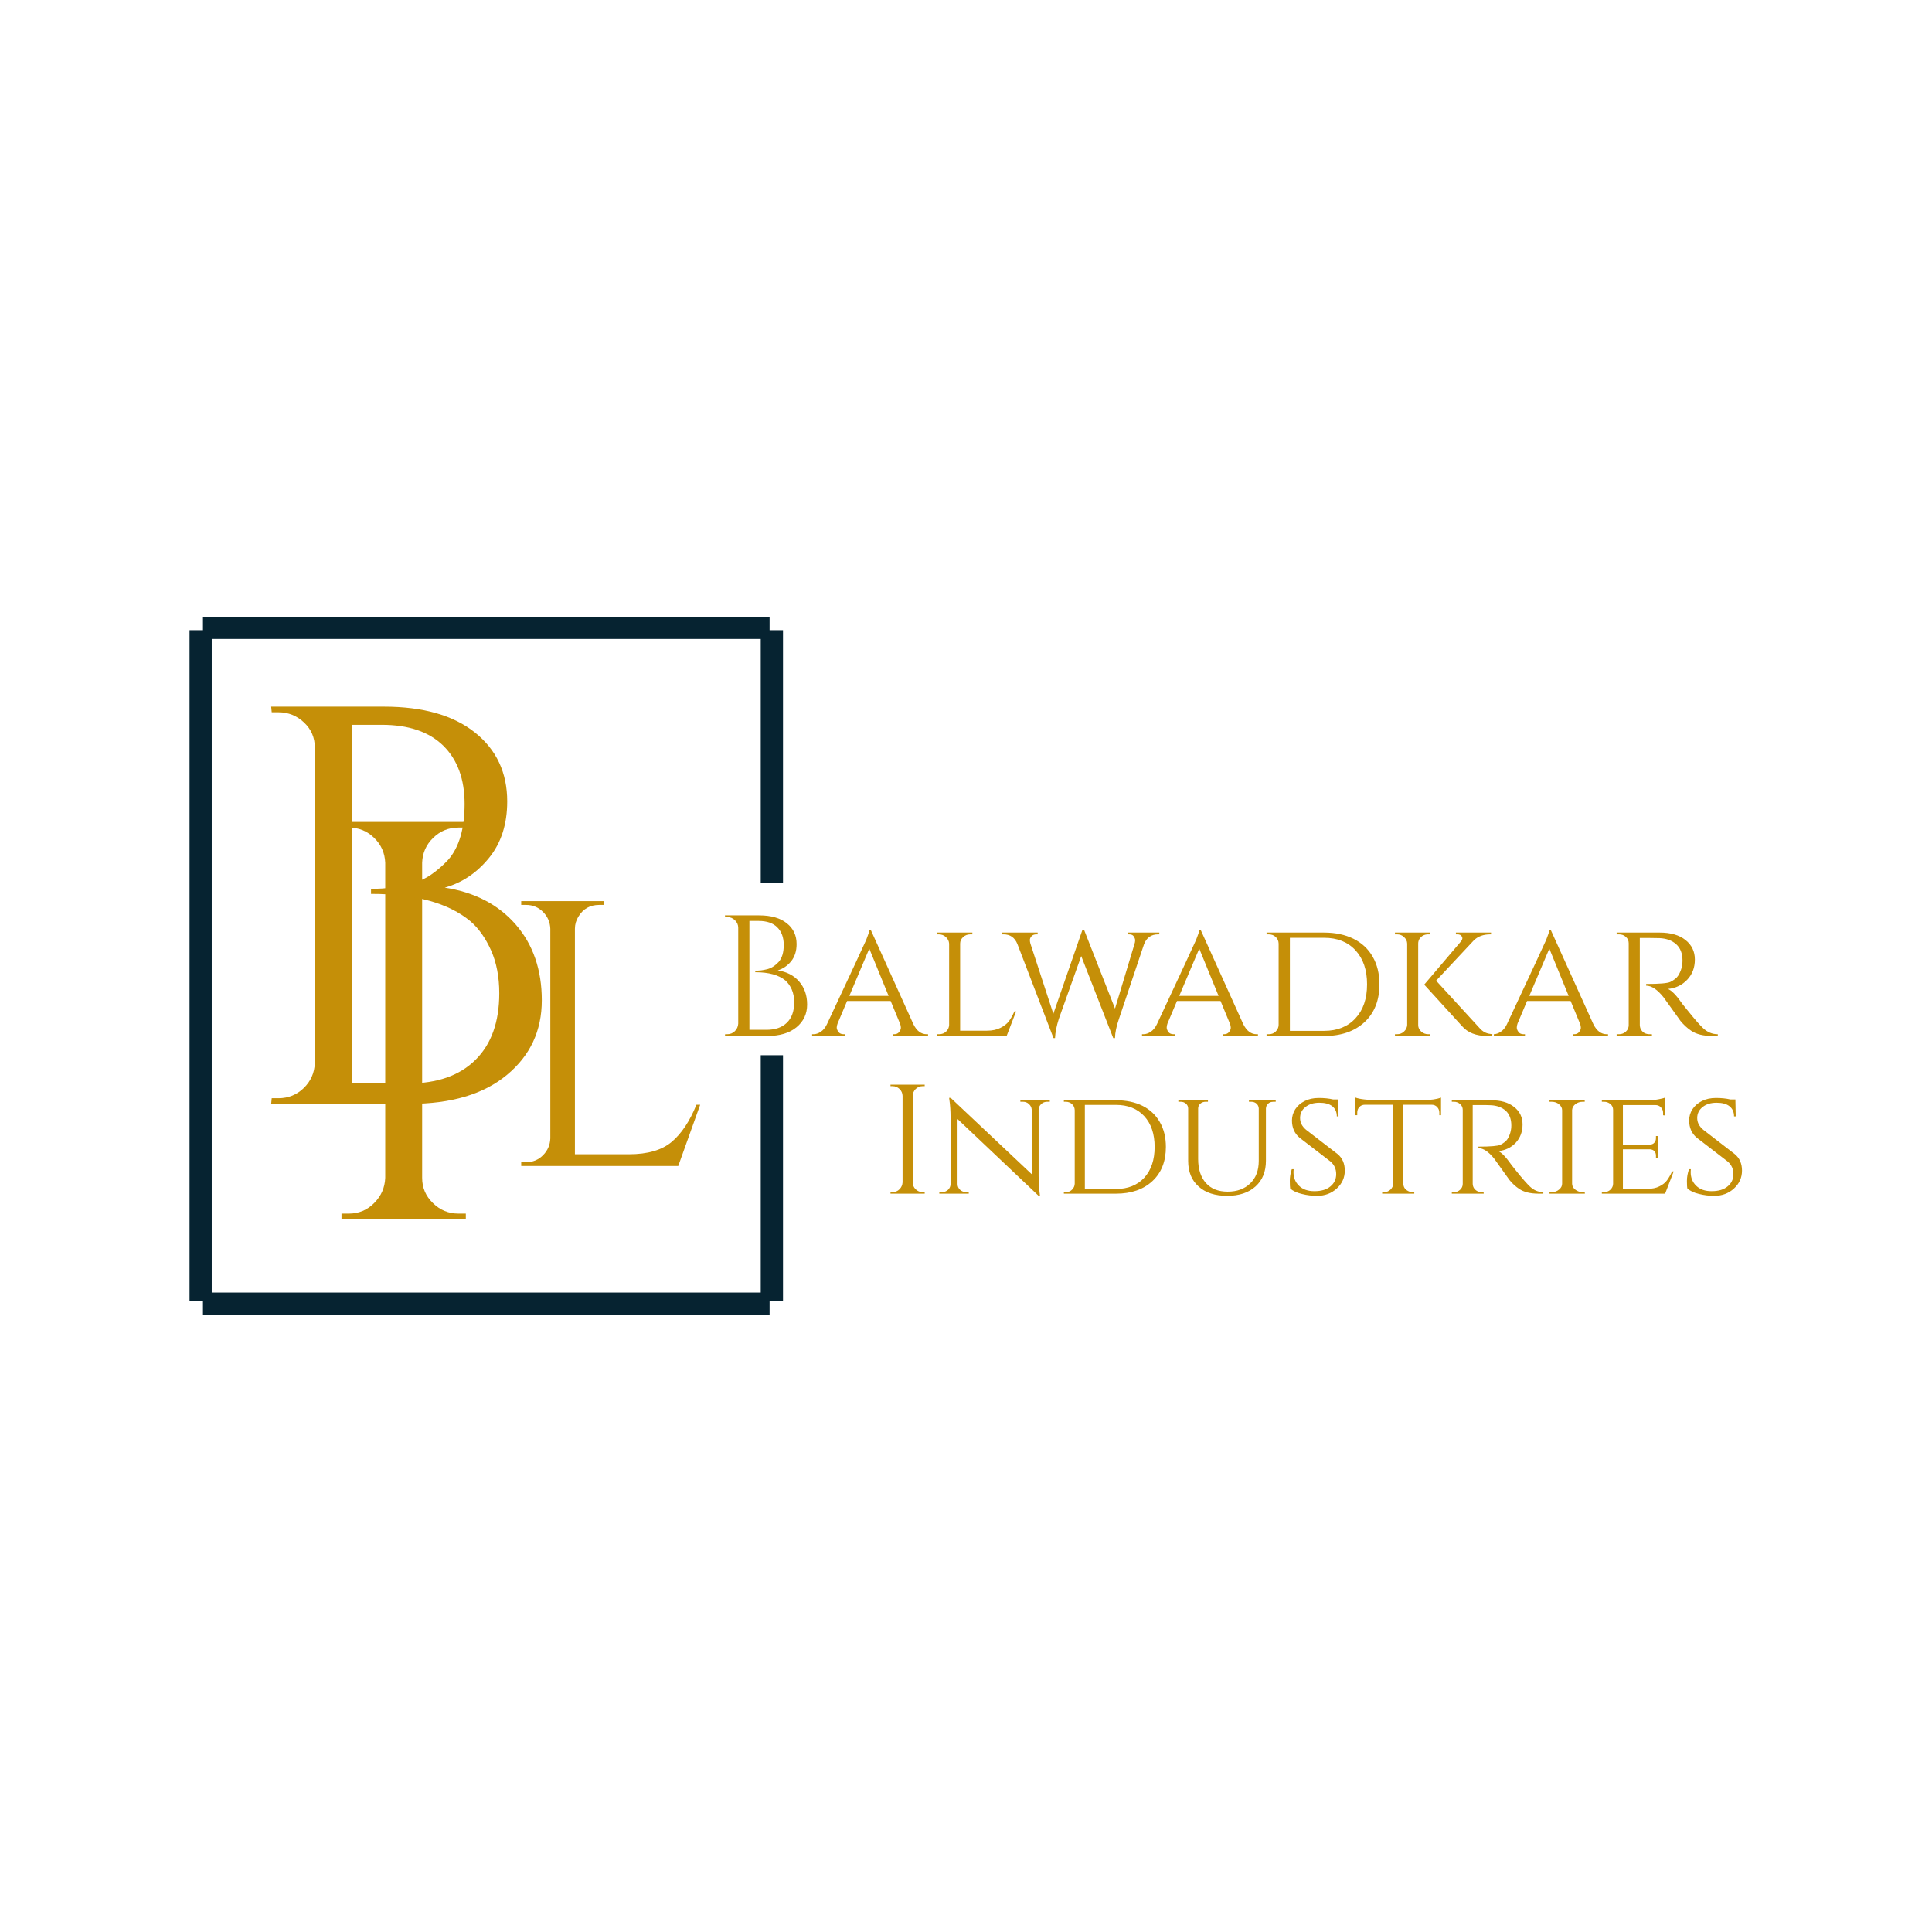 <?xml version="1.0" encoding="UTF-8" standalone="no"?>
<!DOCTYPE svg PUBLIC "-//W3C//DTD SVG 1.1//EN" "http://www.w3.org/Graphics/SVG/1.1/DTD/svg11.dtd">
<svg width="100%" height="100%" viewBox="0 0 3000 3000" version="1.1" xmlns="http://www.w3.org/2000/svg" xmlns:xlink="http://www.w3.org/1999/xlink" xml:space="preserve" xmlns:serif="http://www.serif.com/" style="fill-rule:evenodd;clip-rule:evenodd;stroke-linejoin:round;stroke-miterlimit:2;">
    <g transform="matrix(0.926,0,0,0.926,110.631,110.631)">
        <g transform="matrix(34.516,0,0,-34.516,-5910.01,7292.13)">
            <path d="M184.715,155.769C185.191,155.769 185.602,155.937 185.941,156.281C186.281,156.621 186.461,157.027 186.48,157.508L186.48,172.812C186.461,173.289 186.281,173.695 185.941,174.023C185.602,174.355 185.191,174.523 184.715,174.523L184.355,174.523L184.355,174.797L190.395,174.797L190.395,174.523L190.035,174.523C189.559,174.523 189.148,174.355 188.809,174.023C188.469,173.695 188.289,173.289 188.273,172.812L188.273,157.508C188.273,157.027 188.445,156.621 188.797,156.281C189.145,155.937 189.559,155.769 190.035,155.769L190.395,155.769L190.395,155.492L184.355,155.492L184.355,155.769L184.715,155.769Z" style="fill:rgb(197,143,8);"/>
        </g>
        <g transform="matrix(34.516,0,0,-34.516,-5910.01,7335.55)">
            <path d="M193.324,159.524C193.645,159.524 193.918,159.637 194.145,159.863C194.371,160.09 194.488,160.363 194.5,160.68L194.5,170.867C194.488,171.184 194.371,171.457 194.145,171.684C193.918,171.91 193.645,172.024 193.324,172.024L193.086,172.024L193.086,172.207L197.113,172.207L197.113,172.024L196.871,172.024C196.43,172.024 196.094,171.836 195.863,171.453C195.75,171.27 195.695,171.074 195.695,170.867L195.695,159.91L198.324,159.91C199.23,159.91 199.926,160.113 200.402,160.516C200.879,160.922 201.277,161.52 201.598,162.317L201.781,162.317L200.715,159.34L193.086,159.34L193.086,159.524L193.324,159.524Z" style="fill:rgb(197,143,8);"/>
        </g>
        <g transform="matrix(34.516,0,0,-34.516,-5910.01,6905.21)">
            <path d="M187.664,149.891L180.938,149.891L180.965,150.165L181.297,150.165C181.773,150.165 182.184,150.333 182.523,150.661C182.863,150.993 183.043,151.399 183.059,151.876L183.059,167.204C183.059,167.681 182.887,168.087 182.535,168.419C182.188,168.747 181.773,168.915 181.297,168.915L180.965,168.915L180.938,169.188L186.422,169.188C188.316,169.188 189.785,168.77 190.836,167.934C191.883,167.099 192.406,165.981 192.406,164.583C192.406,163.481 192.113,162.567 191.523,161.841C190.934,161.114 190.219,160.634 189.371,160.395C190.824,160.173 191.973,159.575 192.82,158.602C193.664,157.63 194.086,156.399 194.086,154.923C194.086,153.442 193.523,152.235 192.391,151.298C191.262,150.36 189.684,149.891 187.664,149.891ZM184.852,150.884L187.609,150.884C189.004,150.884 190.09,151.263 190.863,152.028C191.633,152.79 192.02,153.868 192.02,155.267C192.02,156.056 191.887,156.751 191.621,157.349C191.352,157.946 191.02,158.419 190.613,158.767C189.547,159.649 187.949,160.091 185.816,160.091L185.789,160.091L185.789,160.341L186.051,160.341C186.207,160.341 186.434,160.356 186.727,160.395C187.02,160.431 187.352,160.497 187.719,160.587C188.086,160.681 188.418,160.825 188.711,161.028C189.004,161.231 189.281,161.47 189.539,161.747C190.07,162.352 190.336,163.259 190.336,164.462C190.336,165.665 189.992,166.606 189.305,167.286C188.613,167.966 187.617,168.306 186.312,168.306L184.852,168.306L184.852,150.884Z" style="fill:rgb(197,143,8);"/>
        </g>
        <g transform="matrix(34.516,0,0,-34.516,-5910.01,7144.89)">
            <path d="M205.027,160.132L202.984,160.132L202.992,160.218L203.094,160.218C203.238,160.218 203.363,160.265 203.465,160.367C203.566,160.468 203.621,160.589 203.629,160.734L203.629,165.39C203.629,165.535 203.574,165.656 203.469,165.757C203.363,165.859 203.238,165.91 203.094,165.91L202.992,165.91L202.984,165.992L204.648,165.992C205.223,165.992 205.672,165.863 205.988,165.609C206.309,165.355 206.465,165.019 206.465,164.593C206.465,164.257 206.375,163.98 206.199,163.761C206.02,163.543 205.801,163.394 205.547,163.32C205.984,163.253 206.336,163.074 206.59,162.777C206.848,162.48 206.977,162.109 206.977,161.66C206.977,161.211 206.805,160.843 206.461,160.558C206.117,160.273 205.641,160.132 205.027,160.132ZM204.172,160.433L205.008,160.433C205.434,160.433 205.762,160.55 205.996,160.781C206.23,161.011 206.348,161.339 206.348,161.765C206.348,162.003 206.309,162.214 206.227,162.398C206.145,162.578 206.043,162.722 205.922,162.828C205.598,163.097 205.113,163.23 204.465,163.23L204.457,163.23L204.457,163.304L204.535,163.304C204.582,163.304 204.652,163.312 204.742,163.32C204.832,163.332 204.93,163.351 205.043,163.378C205.156,163.41 205.254,163.453 205.344,163.515C205.434,163.574 205.516,163.648 205.594,163.73C205.758,163.918 205.84,164.191 205.84,164.554C205.84,164.921 205.734,165.207 205.523,165.414C205.316,165.621 205.012,165.722 204.617,165.722L204.172,165.722L204.172,160.433ZM212.785,160.218L212.852,160.218L212.852,160.132L211.137,160.132L211.137,160.218L211.203,160.218C211.309,160.218 211.391,160.253 211.445,160.324C211.5,160.398 211.531,160.464 211.531,160.531C211.531,160.593 211.52,160.656 211.496,160.718L211.035,161.832L208.918,161.832L208.457,160.742C208.43,160.671 208.414,160.601 208.414,160.539C208.414,160.476 208.445,160.406 208.5,160.328C208.555,160.253 208.641,160.218 208.75,160.218L208.816,160.218L208.816,160.132L207.219,160.132L207.219,160.218L207.285,160.218C207.402,160.218 207.523,160.257 207.641,160.339C207.762,160.418 207.859,160.539 207.938,160.703C209.16,163.312 209.797,164.679 209.848,164.804C209.941,165.039 209.992,165.195 209.996,165.273L210.074,165.273L212.141,160.703C212.301,160.378 212.516,160.218 212.785,160.218ZM209.027,162.082L210.934,162.082L209.996,164.375L209.027,162.082ZM213.387,160.218C213.523,160.218 213.633,160.261 213.727,160.347C213.82,160.433 213.867,160.539 213.875,160.66L213.875,164.621C213.867,164.742 213.816,164.847 213.719,164.937C213.621,165.027 213.504,165.07 213.371,165.07L213.27,165.07L213.27,165.156L215.004,165.156L215.004,165.07L214.902,165.07C214.77,165.07 214.652,165.027 214.555,164.937C214.457,164.847 214.41,164.742 214.41,164.621L214.41,160.39L215.715,160.39C215.973,160.39 216.188,160.437 216.367,160.527C216.547,160.617 216.68,160.722 216.773,160.843C216.867,160.968 216.957,161.128 217.047,161.328L217.129,161.328L216.668,160.132L213.27,160.132L213.27,160.218L213.387,160.218ZM224.086,165.07L224.027,165.07C223.691,165.07 223.461,164.906 223.34,164.578L222.125,160.961C222.004,160.609 221.938,160.3 221.934,160.031L221.848,160.031L220.293,164.015L219.203,160.961C219.094,160.617 219.031,160.304 219.02,160.031L218.945,160.031L217.188,164.609C217.059,164.918 216.836,165.07 216.52,165.07L216.449,165.07L216.449,165.156L218.176,165.156L218.176,165.07L218.109,165.07C218.008,165.07 217.93,165.039 217.879,164.98C217.824,164.918 217.797,164.855 217.797,164.796C217.797,164.734 217.809,164.675 217.824,164.621L218.938,161.211L220.352,165.289L220.434,165.281L221.934,161.464L222.871,164.57C222.898,164.648 222.914,164.718 222.914,164.777C222.914,164.839 222.891,164.902 222.844,164.972C222.801,165.039 222.727,165.07 222.621,165.07L222.551,165.07L222.551,165.156L224.086,165.156L224.086,165.07ZM228.812,160.218L228.879,160.218L228.879,160.132L227.164,160.132L227.164,160.218L227.23,160.218C227.336,160.218 227.418,160.253 227.473,160.324C227.531,160.398 227.559,160.464 227.559,160.531C227.559,160.593 227.547,160.656 227.523,160.718L227.062,161.832L224.945,161.832L224.484,160.742C224.457,160.671 224.445,160.601 224.445,160.539C224.445,160.476 224.473,160.406 224.527,160.328C224.582,160.253 224.668,160.218 224.777,160.218L224.848,160.218L224.848,160.132L223.246,160.132L223.246,160.218L223.312,160.218C223.43,160.218 223.551,160.257 223.672,160.339C223.789,160.418 223.891,160.539 223.969,160.703C225.188,163.312 225.824,164.679 225.875,164.804C225.969,165.039 226.02,165.195 226.027,165.273L226.102,165.273L228.168,160.703C228.332,160.378 228.547,160.218 228.812,160.218ZM225.055,162.082L226.965,162.082L226.027,164.375L225.055,162.082ZM234.781,162.644C234.781,161.867 234.539,161.257 234.059,160.808C233.574,160.359 232.922,160.132 232.094,160.132L229.297,160.132L229.297,160.218L229.406,160.218C229.543,160.218 229.652,160.261 229.742,160.351C229.832,160.441 229.879,160.546 229.883,160.668L229.883,164.621C229.879,164.753 229.832,164.863 229.738,164.945C229.645,165.031 229.531,165.07 229.398,165.07L229.297,165.07L229.297,165.156L232.094,165.156C232.641,165.156 233.117,165.054 233.52,164.855C233.926,164.652 234.238,164.363 234.453,163.984C234.672,163.605 234.781,163.156 234.781,162.644ZM230.43,164.902L230.43,160.382L232.094,160.382C232.734,160.382 233.242,160.585 233.617,160.992C233.992,161.394 234.18,161.945 234.18,162.644C234.18,163.339 233.992,163.89 233.617,164.296C233.242,164.703 232.734,164.902 232.094,164.902L230.43,164.902ZM240.34,160.132L240.027,160.132C239.48,160.132 239.07,160.293 238.797,160.609L236.957,162.628L238.758,164.746C238.816,164.824 238.828,164.898 238.785,164.964C238.742,165.035 238.672,165.07 238.574,165.07L238.496,165.07L238.496,165.156L240.203,165.156L240.203,165.07L240.172,165.07C239.832,165.07 239.559,164.972 239.359,164.769L237.535,162.82L239.609,160.558C239.711,160.437 239.812,160.351 239.922,160.3C240.027,160.25 240.164,160.222 240.34,160.218L240.34,160.132ZM237.156,160.218L237.25,160.218L237.25,160.132L235.535,160.132L235.535,160.218L235.637,160.218C235.77,160.218 235.883,160.261 235.977,160.351C236.074,160.441 236.121,160.546 236.129,160.668L236.129,164.621C236.125,164.742 236.074,164.847 235.977,164.937C235.883,165.027 235.77,165.07 235.637,165.07L235.535,165.07L235.535,165.156L237.25,165.156L237.25,165.07L237.148,165.07C236.973,165.07 236.832,165 236.73,164.855C236.688,164.785 236.664,164.711 236.664,164.628L236.664,160.66C236.664,160.539 236.715,160.433 236.812,160.347C236.906,160.261 237.023,160.218 237.156,160.218ZM245.82,160.218L245.887,160.218L245.887,160.132L244.172,160.132L244.172,160.218L244.238,160.218C244.344,160.218 244.426,160.253 244.48,160.324C244.539,160.398 244.566,160.464 244.566,160.531C244.566,160.593 244.555,160.656 244.531,160.718L244.07,161.832L241.953,161.832L241.492,160.742C241.465,160.671 241.453,160.601 241.453,160.539C241.453,160.476 241.48,160.406 241.535,160.328C241.59,160.253 241.676,160.218 241.785,160.218L241.852,160.218L241.852,160.132L240.254,160.132L240.254,160.218L240.32,160.218C240.438,160.218 240.559,160.257 240.676,160.339C240.797,160.418 240.895,160.539 240.973,160.703C242.195,163.312 242.832,164.679 242.883,164.804C242.977,165.039 243.027,165.195 243.035,165.273L243.109,165.273L245.176,160.703C245.34,160.378 245.555,160.218 245.82,160.218ZM242.062,162.082L243.973,162.082L243.035,164.375L242.062,162.082ZM247.871,164.894L247.43,164.894L247.43,160.668C247.434,160.496 247.512,160.363 247.66,160.273C247.734,160.238 247.816,160.218 247.906,160.218L248.016,160.218L248.023,160.132L246.305,160.132L246.305,160.218L246.422,160.218C246.551,160.218 246.66,160.261 246.754,160.347C246.848,160.433 246.891,160.539 246.891,160.66L246.891,164.636C246.891,164.757 246.848,164.863 246.754,164.945C246.66,165.031 246.551,165.07 246.422,165.07L246.305,165.07L246.305,165.156L248.406,165.156C248.93,165.156 249.348,165.035 249.648,164.796C249.953,164.554 250.105,164.238 250.105,163.847C250.105,163.457 249.984,163.132 249.738,162.871C249.492,162.609 249.18,162.457 248.801,162.418C248.98,162.339 249.195,162.121 249.445,161.765C249.438,161.765 249.535,161.64 249.734,161.398C249.934,161.152 250.09,160.961 250.211,160.824C250.332,160.687 250.43,160.582 250.508,160.511C250.715,160.316 250.953,160.218 251.219,160.218L251.219,160.132L250.961,160.132C250.52,160.132 250.172,160.218 249.922,160.39C249.73,160.519 249.559,160.679 249.402,160.871C249.371,160.914 249.23,161.109 248.98,161.461C248.73,161.808 248.598,161.992 248.582,162.015C248.281,162.39 248,162.578 247.738,162.578L247.738,162.66C248.391,162.66 248.785,162.695 248.918,162.761C249.102,162.855 249.227,162.957 249.293,163.062C249.434,163.285 249.504,163.531 249.504,163.8C249.504,164.14 249.402,164.402 249.203,164.585C249,164.769 248.73,164.871 248.391,164.886C248.238,164.89 248.066,164.894 247.871,164.894Z" style="fill:rgb(197,143,8);"/>
        </g>
        <g transform="matrix(34.516,0,0,-34.516,-5910.01,7693.24)">
            <path d="M211.129,168.433C211.258,168.433 211.371,168.48 211.465,168.574C211.559,168.668 211.605,168.781 211.613,168.91L211.613,173.113C211.609,173.242 211.559,173.355 211.465,173.445C211.371,173.535 211.258,173.582 211.129,173.582L211.027,173.582L211.027,173.656L212.688,173.656L212.688,173.582L212.59,173.582C212.457,173.582 212.344,173.535 212.25,173.445C212.16,173.355 212.109,173.242 212.105,173.113L212.105,168.91C212.105,168.781 212.152,168.668 212.246,168.574C212.344,168.48 212.457,168.433 212.59,168.433L212.688,168.433L212.688,168.359L211.027,168.359L211.027,168.433L211.129,168.433ZM218.637,172.824C218.527,172.824 218.43,172.789 218.352,172.715C218.27,172.64 218.227,172.551 218.223,172.445L218.223,169.222C218.223,168.93 218.238,168.652 218.273,168.387L218.289,168.254L218.223,168.254L214.285,171.984L214.285,168.828C214.285,168.715 214.324,168.625 214.406,168.547C214.484,168.472 214.586,168.433 214.699,168.433L214.828,168.433L214.828,168.359L213.398,168.359L213.398,168.433L213.527,168.433C213.645,168.433 213.742,168.472 213.824,168.547C213.902,168.625 213.945,168.715 213.945,168.828L213.945,172.066C213.945,172.375 213.926,172.652 213.891,172.894L213.875,173.015L213.957,173.008L217.887,169.305L217.887,172.445C217.879,172.551 217.832,172.64 217.75,172.715C217.672,172.789 217.574,172.824 217.465,172.824L217.336,172.824L217.336,172.898L218.766,172.898L218.766,172.824L218.637,172.824ZM224.406,170.629C224.406,169.93 224.188,169.375 223.75,168.969C223.312,168.562 222.723,168.359 221.977,168.359L219.449,168.359L219.449,168.433L219.547,168.433C219.668,168.433 219.77,168.472 219.848,168.555C219.93,168.637 219.973,168.73 219.977,168.844L219.977,172.414C219.973,172.535 219.93,172.637 219.844,172.711C219.762,172.785 219.66,172.824 219.539,172.824L219.449,172.824L219.449,172.898L221.977,172.898C222.469,172.898 222.902,172.808 223.266,172.629C223.633,172.445 223.914,172.183 224.109,171.84C224.309,171.496 224.406,171.094 224.406,170.629ZM220.469,172.672L220.469,168.586L221.977,168.586C222.555,168.586 223.016,168.769 223.355,169.133C223.691,169.5 223.859,170 223.859,170.629C223.859,171.262 223.691,171.758 223.355,172.125C223.016,172.492 222.555,172.672 221.977,172.672L220.469,172.672ZM229.742,172.824L229.629,172.824C229.492,172.824 229.391,172.773 229.32,172.664C229.289,172.621 229.27,172.566 229.266,172.508L229.266,169.957C229.266,169.43 229.098,169.015 228.762,168.711C228.426,168.406 227.965,168.254 227.383,168.254C226.797,168.254 226.332,168.402 225.996,168.707C225.656,169.008 225.488,169.422 225.488,169.949L225.488,172.5C225.488,172.59 225.453,172.668 225.383,172.73C225.312,172.793 225.227,172.824 225.125,172.824L225.012,172.824L225.012,172.898L226.449,172.898L226.449,172.824L226.336,172.824C226.234,172.824 226.148,172.793 226.078,172.73C226.008,172.668 225.973,172.59 225.973,172.5L225.973,170.039C225.973,169.551 226.098,169.164 226.348,168.879C226.598,168.598 226.949,168.457 227.406,168.457C227.863,168.457 228.23,168.59 228.504,168.859C228.781,169.125 228.918,169.492 228.918,169.957L228.918,172.5C228.914,172.594 228.875,172.672 228.809,172.734C228.738,172.793 228.656,172.824 228.555,172.824L228.441,172.824L228.441,172.898L229.742,172.898L229.742,172.824ZM230.445,168.609C230.434,168.668 230.426,168.793 230.426,168.98C230.426,169.164 230.457,169.355 230.523,169.547L230.613,169.547C230.609,169.5 230.605,169.457 230.605,169.41C230.605,169.137 230.695,168.914 230.875,168.742C231.055,168.566 231.301,168.48 231.621,168.48C231.953,168.48 232.215,168.555 232.398,168.711C232.586,168.863 232.68,169.062 232.68,169.308C232.68,169.555 232.59,169.758 232.406,169.918L230.895,171.082C230.652,171.289 230.531,171.566 230.531,171.918C230.531,172.113 230.586,172.293 230.691,172.461C230.801,172.629 230.953,172.762 231.148,172.859C231.34,172.957 231.57,173.008 231.832,173.008C232.094,173.008 232.328,172.984 232.527,172.937L232.777,172.937L232.793,172.113L232.711,172.113C232.711,172.324 232.637,172.488 232.492,172.605C232.344,172.722 232.137,172.777 231.863,172.777C231.59,172.777 231.367,172.711 231.188,172.57C231.012,172.433 230.926,172.254 230.926,172.035C230.926,171.812 231.023,171.625 231.219,171.461L232.75,170.281C232.98,170.09 233.098,169.82 233.098,169.48C233.098,169.137 232.965,168.844 232.707,168.609C232.445,168.371 232.129,168.254 231.758,168.254C231.508,168.254 231.262,168.281 231.016,168.344C230.766,168.402 230.578,168.492 230.445,168.609ZM235.941,172.68L235.941,168.836C235.949,168.68 236.023,168.562 236.172,168.488C236.234,168.453 236.309,168.433 236.391,168.433L236.473,168.433L236.473,168.359L234.914,168.359L234.914,168.433L235.004,168.433C235.125,168.433 235.23,168.472 235.316,168.555C235.402,168.637 235.445,168.73 235.449,168.844L235.449,172.68L234.082,172.68C233.965,172.68 233.871,172.644 233.805,172.566C233.734,172.492 233.703,172.402 233.703,172.293L233.703,172.172L233.617,172.172L233.617,173.027C233.719,172.988 233.863,172.957 234.047,172.937C234.23,172.918 234.367,172.906 234.461,172.906L236.926,172.906C237.289,172.906 237.574,172.949 237.773,173.027L237.773,172.172L237.691,172.172L237.691,172.293C237.691,172.402 237.656,172.492 237.586,172.566C237.516,172.644 237.426,172.68 237.312,172.68L235.941,172.68ZM239.711,172.664L239.312,172.664L239.312,168.844C239.316,168.687 239.387,168.566 239.523,168.488C239.59,168.453 239.664,168.433 239.742,168.433L239.84,168.433L239.848,168.359L238.297,168.359L238.297,168.433L238.402,168.433C238.52,168.433 238.617,168.472 238.703,168.551C238.785,168.629 238.828,168.722 238.828,168.836L238.828,172.43C238.828,172.543 238.785,172.637 238.703,172.711C238.617,172.785 238.52,172.824 238.402,172.824L238.297,172.824L238.297,172.898L240.199,172.898C240.672,172.898 241.047,172.793 241.32,172.574C241.598,172.359 241.734,172.074 241.734,171.719C241.734,171.367 241.621,171.07 241.402,170.832C241.18,170.598 240.895,170.461 240.555,170.426C240.715,170.355 240.91,170.156 241.137,169.836C241.133,169.836 241.219,169.722 241.398,169.5C241.578,169.277 241.719,169.105 241.828,168.984C241.938,168.859 242.027,168.765 242.098,168.699C242.285,168.523 242.5,168.433 242.742,168.433L242.742,168.359L242.508,168.359C242.109,168.359 241.793,168.437 241.566,168.594C241.395,168.707 241.238,168.851 241.098,169.023C241.066,169.066 240.941,169.242 240.715,169.558C240.492,169.875 240.371,170.043 240.355,170.062C240.082,170.398 239.828,170.57 239.59,170.57L239.59,170.644C240.184,170.644 240.539,170.676 240.66,170.734C240.824,170.82 240.938,170.91 241,171.008C241.125,171.211 241.188,171.433 241.188,171.676C241.188,171.98 241.098,172.219 240.918,172.387C240.734,172.551 240.488,172.644 240.184,172.656C240.047,172.664 239.891,172.664 239.711,172.664ZM243.148,168.433C243.285,168.433 243.406,168.472 243.504,168.555C243.605,168.637 243.656,168.73 243.656,168.844L243.656,172.414C243.656,172.527 243.605,172.621 243.504,172.703C243.406,172.785 243.285,172.824 243.141,172.824L243.043,172.824L243.043,172.898L244.754,172.898L244.754,172.824L244.656,172.824C244.52,172.824 244.402,172.785 244.305,172.711C244.207,172.637 244.152,172.543 244.141,172.43L244.141,168.836C244.145,168.722 244.199,168.629 244.301,168.551C244.402,168.472 244.52,168.433 244.656,168.433L244.754,168.433L244.762,168.359L243.043,168.359L243.043,168.433L243.148,168.433ZM245.691,168.433C245.812,168.433 245.918,168.472 246,168.551C246.082,168.629 246.129,168.722 246.133,168.836L246.133,172.43C246.133,172.543 246.09,172.637 246.004,172.711C245.918,172.785 245.812,172.824 245.691,172.824L245.586,172.824L245.586,172.898L247.797,172.898C248.004,172.898 248.188,172.914 248.344,172.945C248.5,172.976 248.602,173 248.645,173.023L248.645,172.16L248.562,172.168L248.562,172.281C248.562,172.387 248.527,172.476 248.457,172.551C248.387,172.629 248.293,172.664 248.184,172.664L246.609,172.664L246.609,170.742L247.902,170.742C248.004,170.742 248.082,170.773 248.133,170.832C248.188,170.894 248.215,170.969 248.215,171.062L248.215,171.16L248.297,171.16L248.297,170.098L248.215,170.098L248.215,170.199C248.215,170.34 248.16,170.433 248.055,170.484C248.016,170.5 247.973,170.512 247.926,170.515L246.609,170.515L246.609,168.594L247.797,168.594C248.031,168.594 248.227,168.633 248.383,168.715C248.543,168.793 248.664,168.89 248.746,169C248.832,169.113 248.914,169.258 249,169.441L249.078,169.441L248.66,168.359L245.586,168.359L245.586,168.433L245.691,168.433ZM249.742,168.609C249.727,168.668 249.719,168.793 249.719,168.98C249.719,169.164 249.754,169.355 249.82,169.547L249.91,169.547C249.906,169.5 249.902,169.457 249.902,169.41C249.902,169.137 249.992,168.914 250.172,168.742C250.352,168.566 250.598,168.48 250.918,168.48C251.25,168.48 251.508,168.555 251.695,168.711C251.883,168.863 251.977,169.062 251.977,169.308C251.977,169.555 251.887,169.758 251.703,169.918L250.191,171.082C249.949,171.289 249.828,171.566 249.828,171.918C249.828,172.113 249.879,172.293 249.988,172.461C250.098,172.629 250.25,172.762 250.445,172.859C250.637,172.957 250.867,173.008 251.129,173.008C251.391,173.008 251.625,172.984 251.824,172.937L252.074,172.937L252.09,172.113L252.008,172.113C252.008,172.324 251.934,172.488 251.789,172.605C251.641,172.722 251.43,172.777 251.16,172.777C250.887,172.777 250.66,172.711 250.484,172.57C250.309,172.433 250.219,172.254 250.219,172.035C250.219,171.812 250.32,171.625 250.516,171.461L252.043,170.281C252.277,170.09 252.395,169.82 252.395,169.48C252.395,169.137 252.262,168.844 252.004,168.609C251.742,168.371 251.426,168.254 251.055,168.254C250.805,168.254 250.559,168.281 250.312,168.344C250.062,168.402 249.875,168.492 249.742,168.609Z" style="fill:rgb(197,143,8);"/>
        </g>
        <path d="M1171.03,914.766L220.871,914.766L220.871,937.266L198.371,937.266L198.371,2062.73L220.871,2062.73L220.871,2085.23L1171.03,2085.23L1171.03,2062.73L1193.53,2062.73L1193.53,1649.99L1156.19,1649.99L1156.19,2047.99L235.579,2047.99L235.579,952.008L1156.19,952.008L1156.19,1360.92L1193.53,1360.92L1193.53,937.266L1171.03,937.266L1171.03,914.766Z" style="fill:rgb(6,35,49);"/>
    </g>
</svg>
